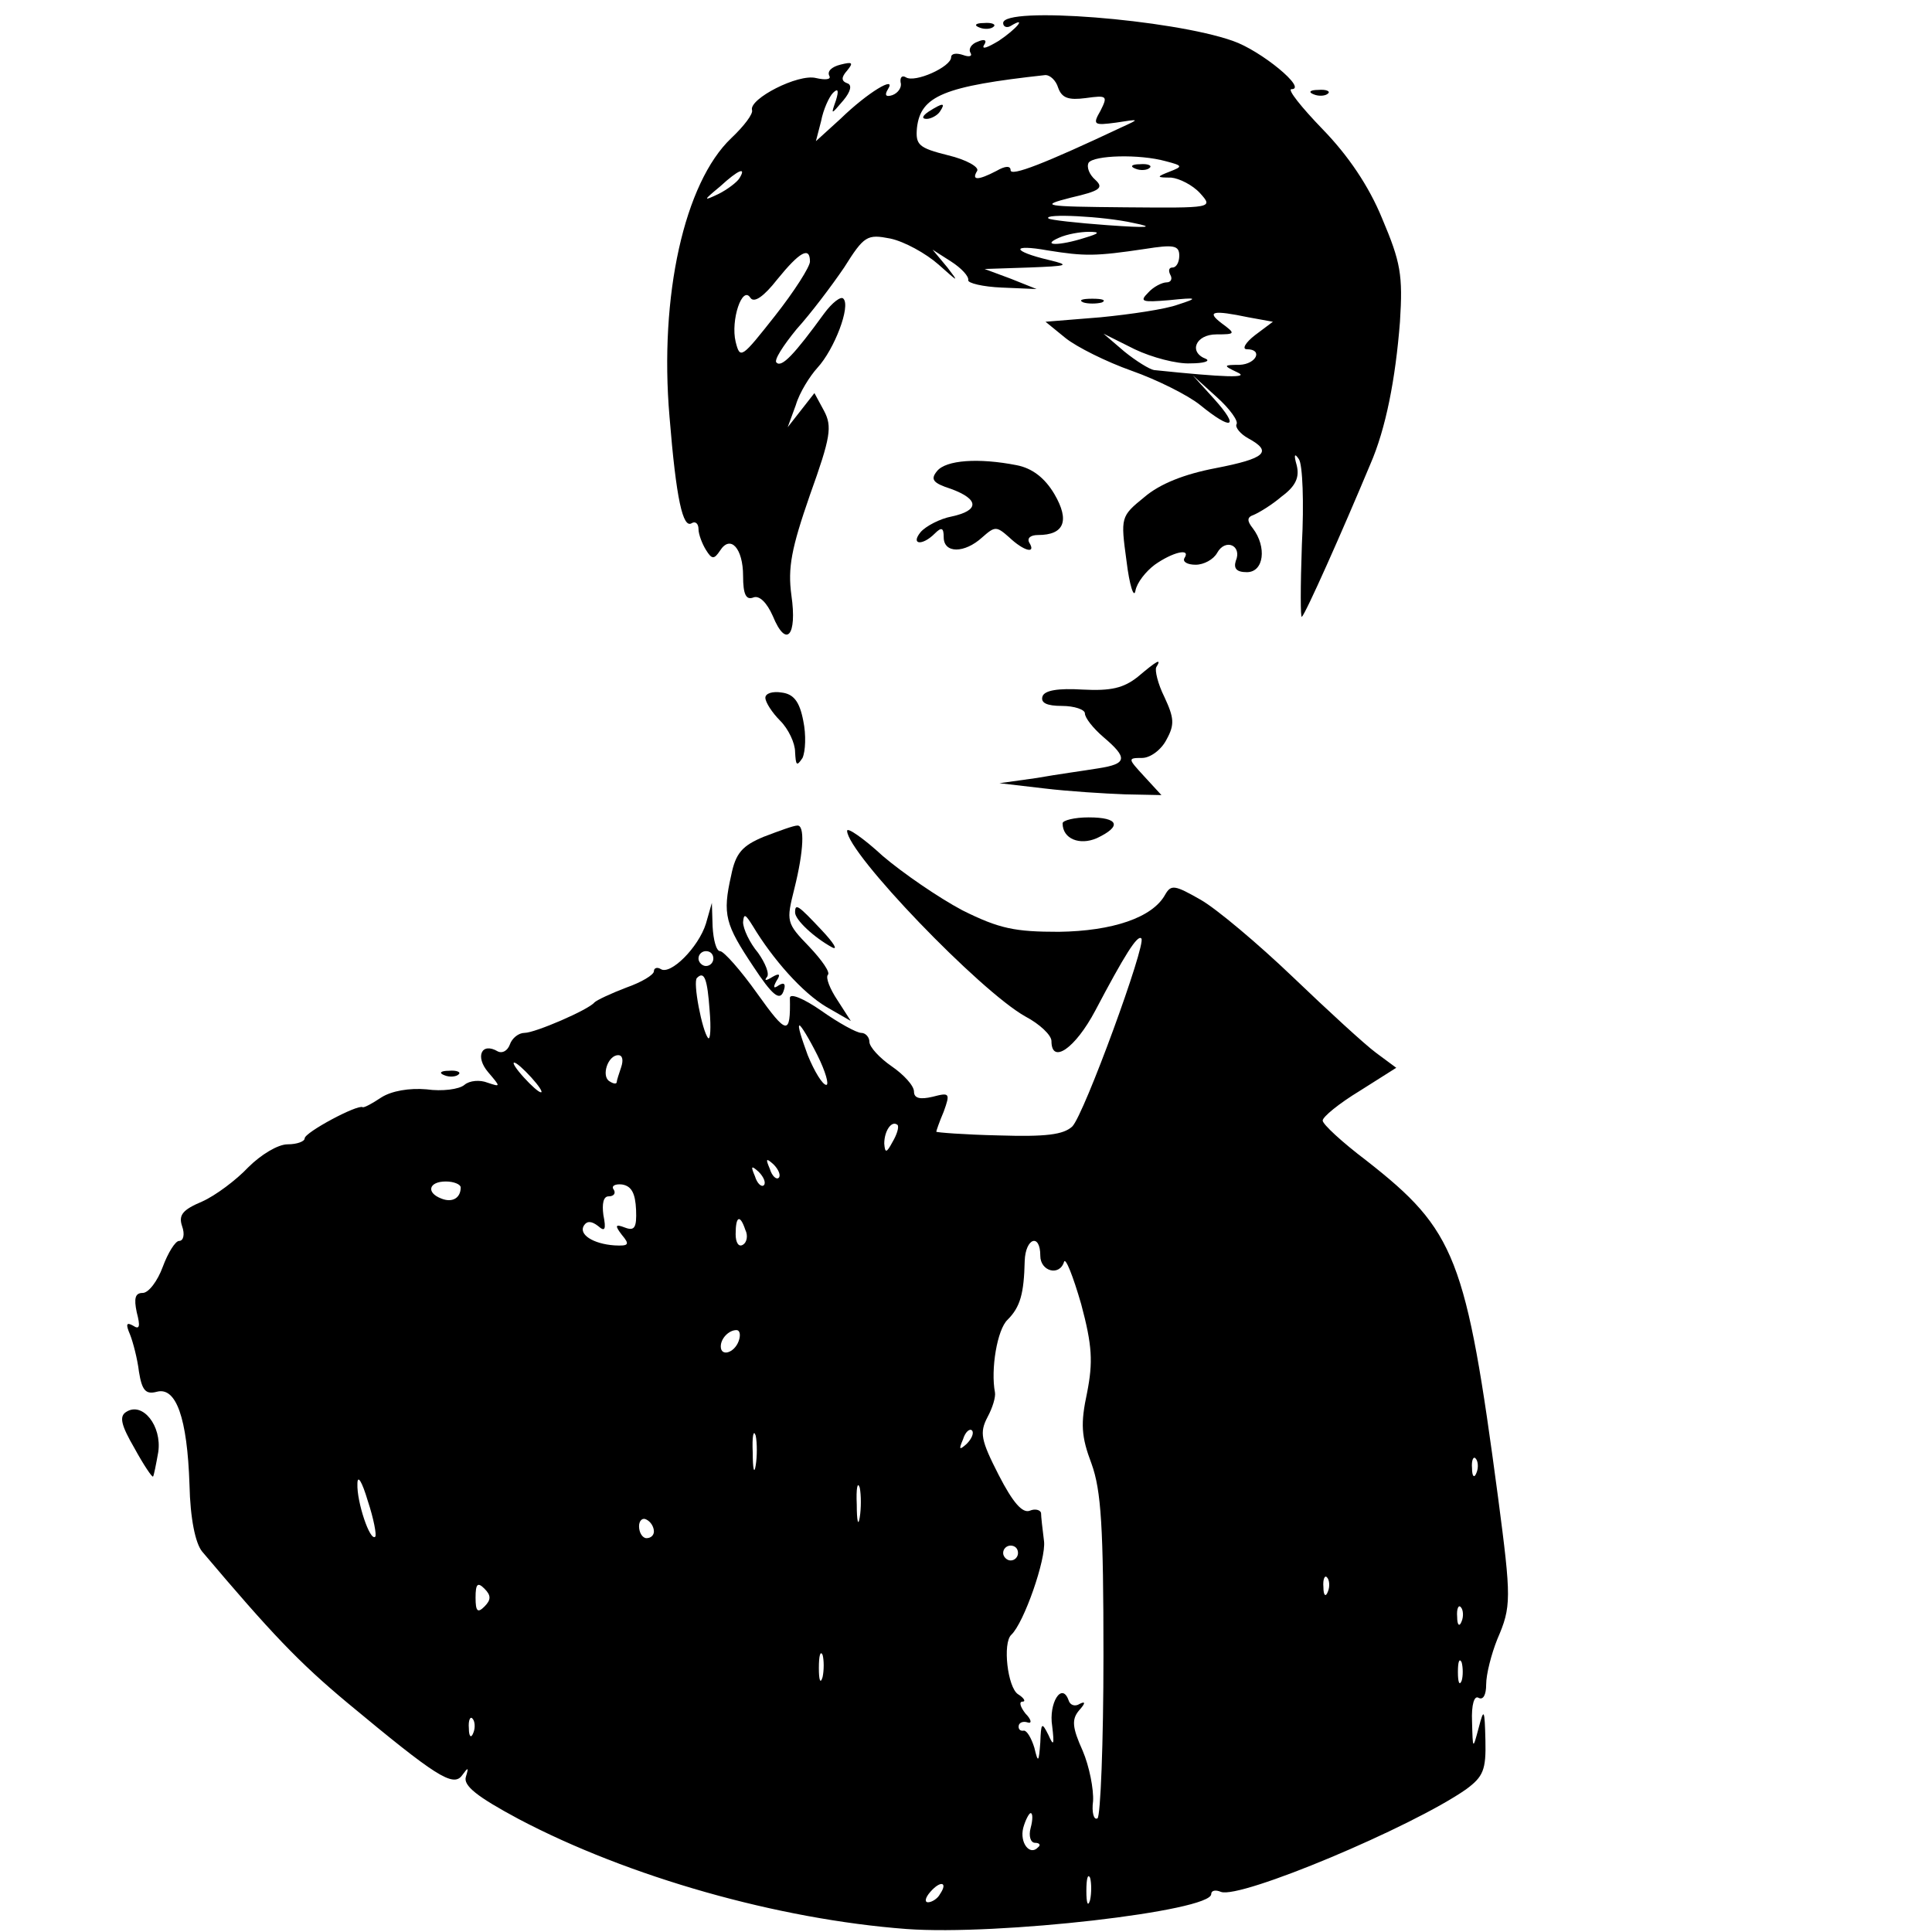 <?xml version="1.0" standalone="no"?>
<!DOCTYPE svg PUBLIC "-//W3C//DTD SVG 20010904//EN"
 "http://www.w3.org/TR/2001/REC-SVG-20010904/DTD/svg10.dtd">
<svg version="1.0" xmlns="http://www.w3.org/2000/svg"
 width="260pt" height="260pt" viewBox="0 0 260 260"
 preserveAspectRatio="xMidYMid meet">
<g transform="translate(0,260) scale(0.1,-0.1)"
fill="#000000" stroke="none">
<path d="M1350 2569 c0 -5 5 -7 10 -4 23 14 8 -4 -16 -20 -15 -9 -23 -12 -20
-6 5 7 1 9 -8 5 -9 -3 -13 -10 -10 -15 3 -5 -2 -6 -10 -3 -9 3 -16 2 -16 -3 0
-13 -49 -35 -61 -27 -5 3 -8 0 -7 -7 2 -6 -3 -14 -11 -17 -9 -3 -11 0 -6 8 12
19 -27 -4 -64 -40 l-33 -30 7 27 c3 16 11 33 16 38 7 7 8 3 4 -10 -7 -20 -7
-20 10 0 10 12 12 21 5 23 -8 3 -8 8 0 17 9 11 7 12 -9 8 -12 -3 -18 -9 -15
-15 3 -5 -5 -6 -18 -3 -24 6 -90 -28 -86 -43 2 -5 -11 -22 -28 -38 -63 -60
-97 -212 -83 -375 9 -111 18 -151 30 -143 5 3 9 -1 9 -8 0 -7 5 -20 10 -28 8
-13 11 -13 19 -1 14 22 31 3 31 -34 0 -25 4 -33 14 -29 8 3 18 -7 26 -25 18
-44 33 -27 25 28 -5 37 0 63 25 135 28 78 30 92 19 113 l-13 24 -18 -23 -18
-23 11 30 c5 17 19 39 29 50 23 25 45 83 35 93 -3 4 -15 -5 -26 -20 -40 -55
-57 -73 -64 -66 -4 3 9 23 27 45 19 21 47 58 64 83 27 43 31 45 62 39 19 -4
48 -20 65 -35 27 -24 28 -25 12 -4 l-20 24 25 -16 c14 -9 24 -20 23 -25 -1 -4
20 -9 45 -10 l47 -2 -35 14 -35 13 60 2 c52 2 56 3 27 10 -51 12 -52 22 -2 13
50 -8 64 -8 131 2 38 6 46 5 46 -9 0 -9 -4 -16 -9 -16 -5 0 -6 -4 -3 -10 3 -5
1 -10 -5 -10 -6 0 -18 -6 -25 -14 -12 -12 -8 -13 28 -10 39 4 40 3 12 -6 -16
-6 -63 -13 -104 -17 l-74 -6 27 -22 c15 -12 55 -32 89 -44 34 -12 76 -33 92
-46 43 -35 54 -31 19 8 l-29 32 32 -29 c18 -16 30 -33 27 -37 -2 -4 5 -13 16
-19 33 -18 23 -27 -44 -40 -42 -8 -75 -21 -96 -39 -32 -26 -32 -27 -24 -86 4
-33 10 -51 12 -40 2 11 14 26 26 35 24 17 49 23 40 9 -3 -5 4 -9 15 -9 11 0
24 7 29 16 11 20 34 10 25 -11 -3 -10 1 -15 15 -15 23 0 27 34 8 59 -8 10 -8
15 1 18 7 3 24 13 38 25 19 14 24 26 20 42 -4 14 -3 17 3 8 5 -7 7 -59 4 -115
-2 -56 -2 -100 0 -97 5 4 54 114 92 205 21 48 34 115 40 192 4 63 1 80 -24
139 -18 44 -46 85 -80 120 -29 30 -48 54 -42 54 22 0 -41 52 -79 65 -82 29
-309 47 -309 24z m74 -87 c5 -14 14 -17 37 -14 29 4 30 3 20 -17 -11 -19 -9
-20 21 -16 32 5 32 5 8 -6 -104 -49 -150 -67 -150 -58 0 6 -7 6 -19 -1 -25
-13 -34 -13 -26 0 3 5 -14 15 -39 21 -40 10 -44 14 -42 37 5 43 36 56 173 71
6 0 14 -7 17 -17z m145 -99 c23 -6 23 -7 5 -14 -18 -7 -18 -8 2 -8 11 -1 29
-10 39 -21 18 -20 17 -20 -101 -19 -110 1 -116 2 -73 13 39 9 45 13 33 24 -8
7 -12 17 -9 23 7 10 68 12 104 2z m-574 -23 c-3 -5 -16 -15 -28 -21 -21 -10
-21 -9 2 10 25 23 36 27 26 11z m530 -60 c30 -6 21 -7 -35 -3 -41 3 -77 7 -79
9 -8 7 74 3 114 -6z m-65 -20 c-34 -11 -60 -11 -35 0 11 5 29 8 40 8 16 0 15
-2 -5 -8z m-370 -32 c0 -7 -21 -40 -47 -73 -45 -57 -47 -59 -53 -35 -7 29 9
77 20 59 5 -7 18 2 36 25 30 37 44 45 44 24z m590 -75 l33 -6 -24 -18 c-13
-10 -18 -19 -11 -19 22 0 13 -20 -10 -21 -22 0 -22 -1 -3 -10 18 -8 -16 -7
-112 3 -6 1 -24 12 -40 25 l-28 24 42 -21 c23 -11 57 -20 75 -19 18 0 27 3 21
6 -24 9 -14 33 14 33 26 0 26 1 7 15 -21 16 -12 18 36 8z"/>
<path d="M1250 2450 c-9 -6 -10 -10 -3 -10 6 0 15 5 18 10 8 12 4 12 -15 0z"/>
<path d="M1528 2373 c7 -3 16 -2 19 1 4 3 -2 6 -13 5 -11 0 -14 -3 -6 -6z"/>
<path d="M1318 2563 c7 -3 16 -2 19 1 4 3 -2 6 -13 5 -11 0 -14 -3 -6 -6z"/>
<path d="M1768 2473 c7 -3 16 -2 19 1 4 3 -2 6 -13 5 -11 0 -14 -3 -6 -6z"/>
<path d="M1458 2193 c6 -2 18 -2 25 0 6 3 1 5 -13 5 -14 0 -19 -2 -12 -5z"/>
<path d="M1261 1966 c-9 -11 -6 -16 19 -24 38 -14 38 -29 1 -37 -16 -3 -35
-13 -42 -21 -14 -17 2 -19 19 -2 9 9 12 8 12 -5 0 -22 28 -22 52 0 17 15 19
15 36 0 20 -19 37 -23 27 -7 -3 6 2 10 12 10 35 0 43 19 22 55 -13 22 -30 35
-51 39 -51 10 -95 7 -107 -8z"/>
<path d="M1531 1689 c-19 -15 -36 -19 -74 -17 -33 2 -51 -1 -54 -9 -3 -9 6
-13 26 -13 17 0 31 -5 31 -10 0 -6 11 -20 25 -32 33 -28 32 -36 -7 -42 -18 -3
-55 -8 -83 -13 l-50 -7 60 -7 c33 -4 82 -7 109 -8 l49 -1 -23 25 c-22 24 -23
25 -3 25 11 0 26 11 33 25 11 20 10 29 -3 57 -9 18 -13 36 -11 40 8 13 1 9
-25 -13z"/>
<path d="M1030 1661 c0 -6 9 -20 20 -31 11 -11 20 -30 20 -42 1 -18 2 -20 10
-8 4 9 5 31 1 50 -5 26 -13 36 -29 38 -12 2 -22 -1 -22 -7z"/>
<path d="M1430 1492 c0 -21 23 -30 46 -20 34 16 30 28 -11 28 -19 0 -35 -4
-35 -8z"/>
<path d="M1028 1474 c-29 -12 -38 -22 -44 -52 -12 -53 -8 -66 30 -123 25 -38
35 -46 40 -34 4 10 2 14 -6 9 -7 -5 -8 -3 -3 6 6 9 4 11 -6 5 -8 -5 -11 -5 -7
0 4 4 -2 19 -12 33 -11 13 -20 32 -20 41 1 12 3 11 13 -5 27 -45 67 -90 99
-109 l33 -19 -18 28 c-10 15 -16 30 -13 34 4 3 -8 20 -25 38 -31 32 -31 34
-20 78 13 52 14 86 4 85 -5 0 -24 -7 -45 -15z"/>
<path d="M1140 1482 c0 -30 179 -216 240 -250 19 -10 35 -25 35 -33 0 -32 32
-10 59 41 39 74 57 103 62 97 7 -7 -77 -237 -93 -253 -12 -11 -35 -14 -99 -12
-46 1 -84 4 -84 5 0 1 4 13 10 27 9 25 8 26 -15 20 -17 -4 -25 -2 -25 7 0 8
-14 23 -30 34 -16 11 -30 26 -30 33 0 6 -5 12 -11 12 -6 0 -30 13 -54 30 -23
16 -42 24 -42 17 1 -51 -4 -50 -44 6 -22 31 -45 57 -50 57 -5 0 -9 15 -10 33
l-1 32 -8 -28 c-10 -32 -48 -70 -61 -61 -5 3 -9 1 -9 -3 0 -5 -17 -15 -37 -22
-21 -8 -40 -17 -43 -20 -8 -10 -80 -41 -94 -41 -8 0 -17 -7 -20 -16 -3 -8 -10
-12 -16 -9 -22 13 -31 -7 -13 -28 17 -20 17 -20 -1 -14 -10 4 -24 3 -31 -3 -7
-6 -30 -9 -51 -6 -23 2 -47 -2 -61 -11 -12 -8 -23 -14 -25 -13 -7 4 -78 -34
-78 -42 0 -4 -10 -8 -23 -8 -13 0 -36 -14 -53 -31 -16 -17 -44 -38 -62 -46
-26 -11 -32 -18 -27 -33 4 -11 2 -20 -4 -20 -5 0 -15 -16 -22 -35 -7 -19 -19
-35 -27 -35 -10 0 -12 -7 -8 -26 5 -19 4 -24 -5 -18 -9 5 -10 2 -4 -12 4 -10
10 -33 12 -50 4 -25 9 -31 24 -27 26 7 41 -35 44 -125 1 -46 8 -79 17 -90 93
-110 130 -149 196 -204 118 -98 142 -114 154 -97 8 11 9 11 5 -2 -4 -12 15
-27 71 -57 148 -78 349 -135 522 -148 123 -9 410 24 410 47 0 5 6 6 13 3 26
-10 257 87 330 138 23 17 27 26 26 66 -1 42 -2 44 -9 17 -8 -30 -8 -30 -9 8
-1 23 3 36 9 32 6 -3 10 4 10 18 0 14 7 41 15 61 19 44 19 54 1 191 -43 323
-57 359 -177 453 -33 25 -59 49 -59 54 0 5 22 23 50 40 l49 31 -27 20 c-15 11
-65 57 -112 102 -47 45 -103 92 -124 104 -35 20 -40 21 -48 7 -17 -31 -71 -49
-143 -50 -59 0 -80 4 -130 29 -32 17 -80 50 -107 73 -26 24 -48 39 -48 34z
m-180 -172 c0 -5 -4 -10 -10 -10 -5 0 -10 5 -10 10 0 6 5 10 10 10 6 0 10 -4
10 -10z m-5 -70 c2 -23 1 -40 -2 -37 -8 9 -21 76 -15 81 10 10 14 -2 17 -44z
m145 -60 c11 -22 16 -40 12 -40 -5 0 -16 18 -25 40 -8 22 -14 40 -11 40 2 0
13 -18 24 -40z m-264 -16 c-3 -9 -6 -18 -6 -20 0 -3 -4 -3 -10 1 -11 7 -2 35
12 35 6 0 7 -7 4 -16z m-121 -14 c10 -11 16 -20 13 -20 -3 0 -13 9 -23 20 -10
11 -16 20 -13 20 3 0 13 -9 23 -20z m486 -87 c-8 -15 -10 -15 -11 -2 0 17 10
32 18 25 2 -3 -1 -13 -7 -23z m-153 -48 c-3 -3 -9 2 -12 12 -6 14 -5 15 5 6 7
-7 10 -15 7 -18z m-20 -10 c-3 -3 -9 2 -12 12 -6 14 -5 15 5 6 7 -7 10 -15 7
-18z m-408 -3 c0 -14 -11 -21 -26 -15 -21 8 -17 23 6 23 11 0 20 -4 20 -8z
m236 -30 c1 -24 -2 -29 -15 -24 -13 5 -14 3 -4 -10 11 -13 9 -15 -10 -14 -29
2 -49 15 -41 27 4 6 10 6 19 -1 9 -8 11 -5 7 15 -2 15 0 25 7 25 7 0 10 4 7 9
-4 5 2 8 11 7 13 -2 18 -12 19 -34z m147 -27 c4 -8 2 -17 -3 -20 -6 -4 -10 3
-10 14 0 25 6 27 13 6z m397 -35 c0 -21 26 -28 32 -8 2 6 12 -19 23 -57 15
-56 16 -78 8 -119 -9 -42 -8 -59 6 -96 13 -36 16 -86 16 -258 0 -118 -4 -216
-8 -219 -5 -3 -8 8 -6 23 1 16 -5 47 -14 68 -14 31 -15 42 -5 54 9 10 9 13 1
9 -6 -4 -13 -2 -15 5 -9 25 -27 -4 -22 -35 3 -25 2 -28 -5 -12 -9 18 -10 17
-11 -10 -2 -27 -3 -28 -8 -7 -4 13 -10 23 -14 23 -5 -1 -8 2 -7 7 1 4 6 6 12
4 6 -2 5 4 -3 12 -7 9 -9 16 -4 16 5 0 2 5 -6 10 -14 9 -21 69 -9 80 17 16 47
102 44 126 -2 16 -4 33 -4 38 -1 4 -8 6 -15 3 -10 -4 -23 11 -42 48 -24 47
-26 57 -15 78 7 13 11 27 10 33 -6 31 3 85 17 98 17 17 22 35 23 79 1 31 21
38 21 7z m-406 -115 c-6 -16 -24 -21 -24 -7 0 11 11 22 21 22 5 0 6 -7 3 -15z
m23 -167 c-2 -13 -4 -5 -4 17 -1 22 1 32 4 23 2 -10 2 -28 0 -40z m284 29
c-10 -9 -11 -8 -5 6 3 10 9 15 12 12 3 -3 0 -11 -7 -18z m686 -39 c-3 -8 -6
-5 -6 6 -1 11 2 17 5 13 3 -3 4 -12 1 -19z m-1482 -86 c-7 -7 -25 47 -24 71 0
13 6 4 14 -23 8 -24 12 -46 10 -48z m652 26 c-2 -13 -4 -5 -4 17 -1 22 1 32 4
23 2 -10 2 -28 0 -40z m-277 -19 c0 -5 -4 -9 -10 -9 -5 0 -10 7 -10 16 0 8 5
12 10 9 6 -3 10 -10 10 -16z m490 -29 c0 -5 -4 -10 -10 -10 -5 0 -10 5 -10 10
0 6 5 10 10 10 6 0 10 -4 10 -10z m417 -52 c-3 -8 -6 -5 -6 6 -1 11 2 17 5 13
3 -3 4 -12 1 -19z m-1135 -20 c-9 -9 -12 -7 -12 12 0 19 3 21 12 12 9 -9 9
-15 0 -24z m1315 -20 c-3 -8 -6 -5 -6 6 -1 11 2 17 5 13 3 -3 4 -12 1 -19z
m-860 -75 c-3 -10 -5 -4 -5 12 0 17 2 24 5 18 2 -7 2 -21 0 -30z m860 -5 c-3
-7 -5 -2 -5 12 0 14 2 19 5 13 2 -7 2 -19 0 -25z m-1330 -70 c-3 -8 -6 -5 -6
6 -1 11 2 17 5 13 3 -3 4 -12 1 -19z m750 -128 c-3 -11 0 -20 6 -20 6 0 8 -3
4 -6 -11 -12 -25 6 -20 26 3 11 8 20 10 20 3 0 3 -9 0 -20z m80 -97 c-3 -10
-5 -4 -5 12 0 17 2 24 5 18 2 -7 2 -21 0 -30z m-202 8 c-3 -6 -11 -11 -16 -11
-5 0 -4 6 3 14 14 16 24 13 13 -3z"/>
<path d="M1070 1372 c0 -10 26 -34 50 -47 8 -4 2 6 -14 23 -32 34 -36 37 -36
24z"/>
<path d="M598 1153 c7 -3 16 -2 19 1 4 3 -2 6 -13 5 -11 0 -14 -3 -6 -6z"/>
<path d="M170 700 c-10 -6 -7 -18 11 -49 12 -22 24 -40 25 -38 1 1 4 16 7 33
5 35 -21 68 -43 54z"/>
</g>
</svg>
